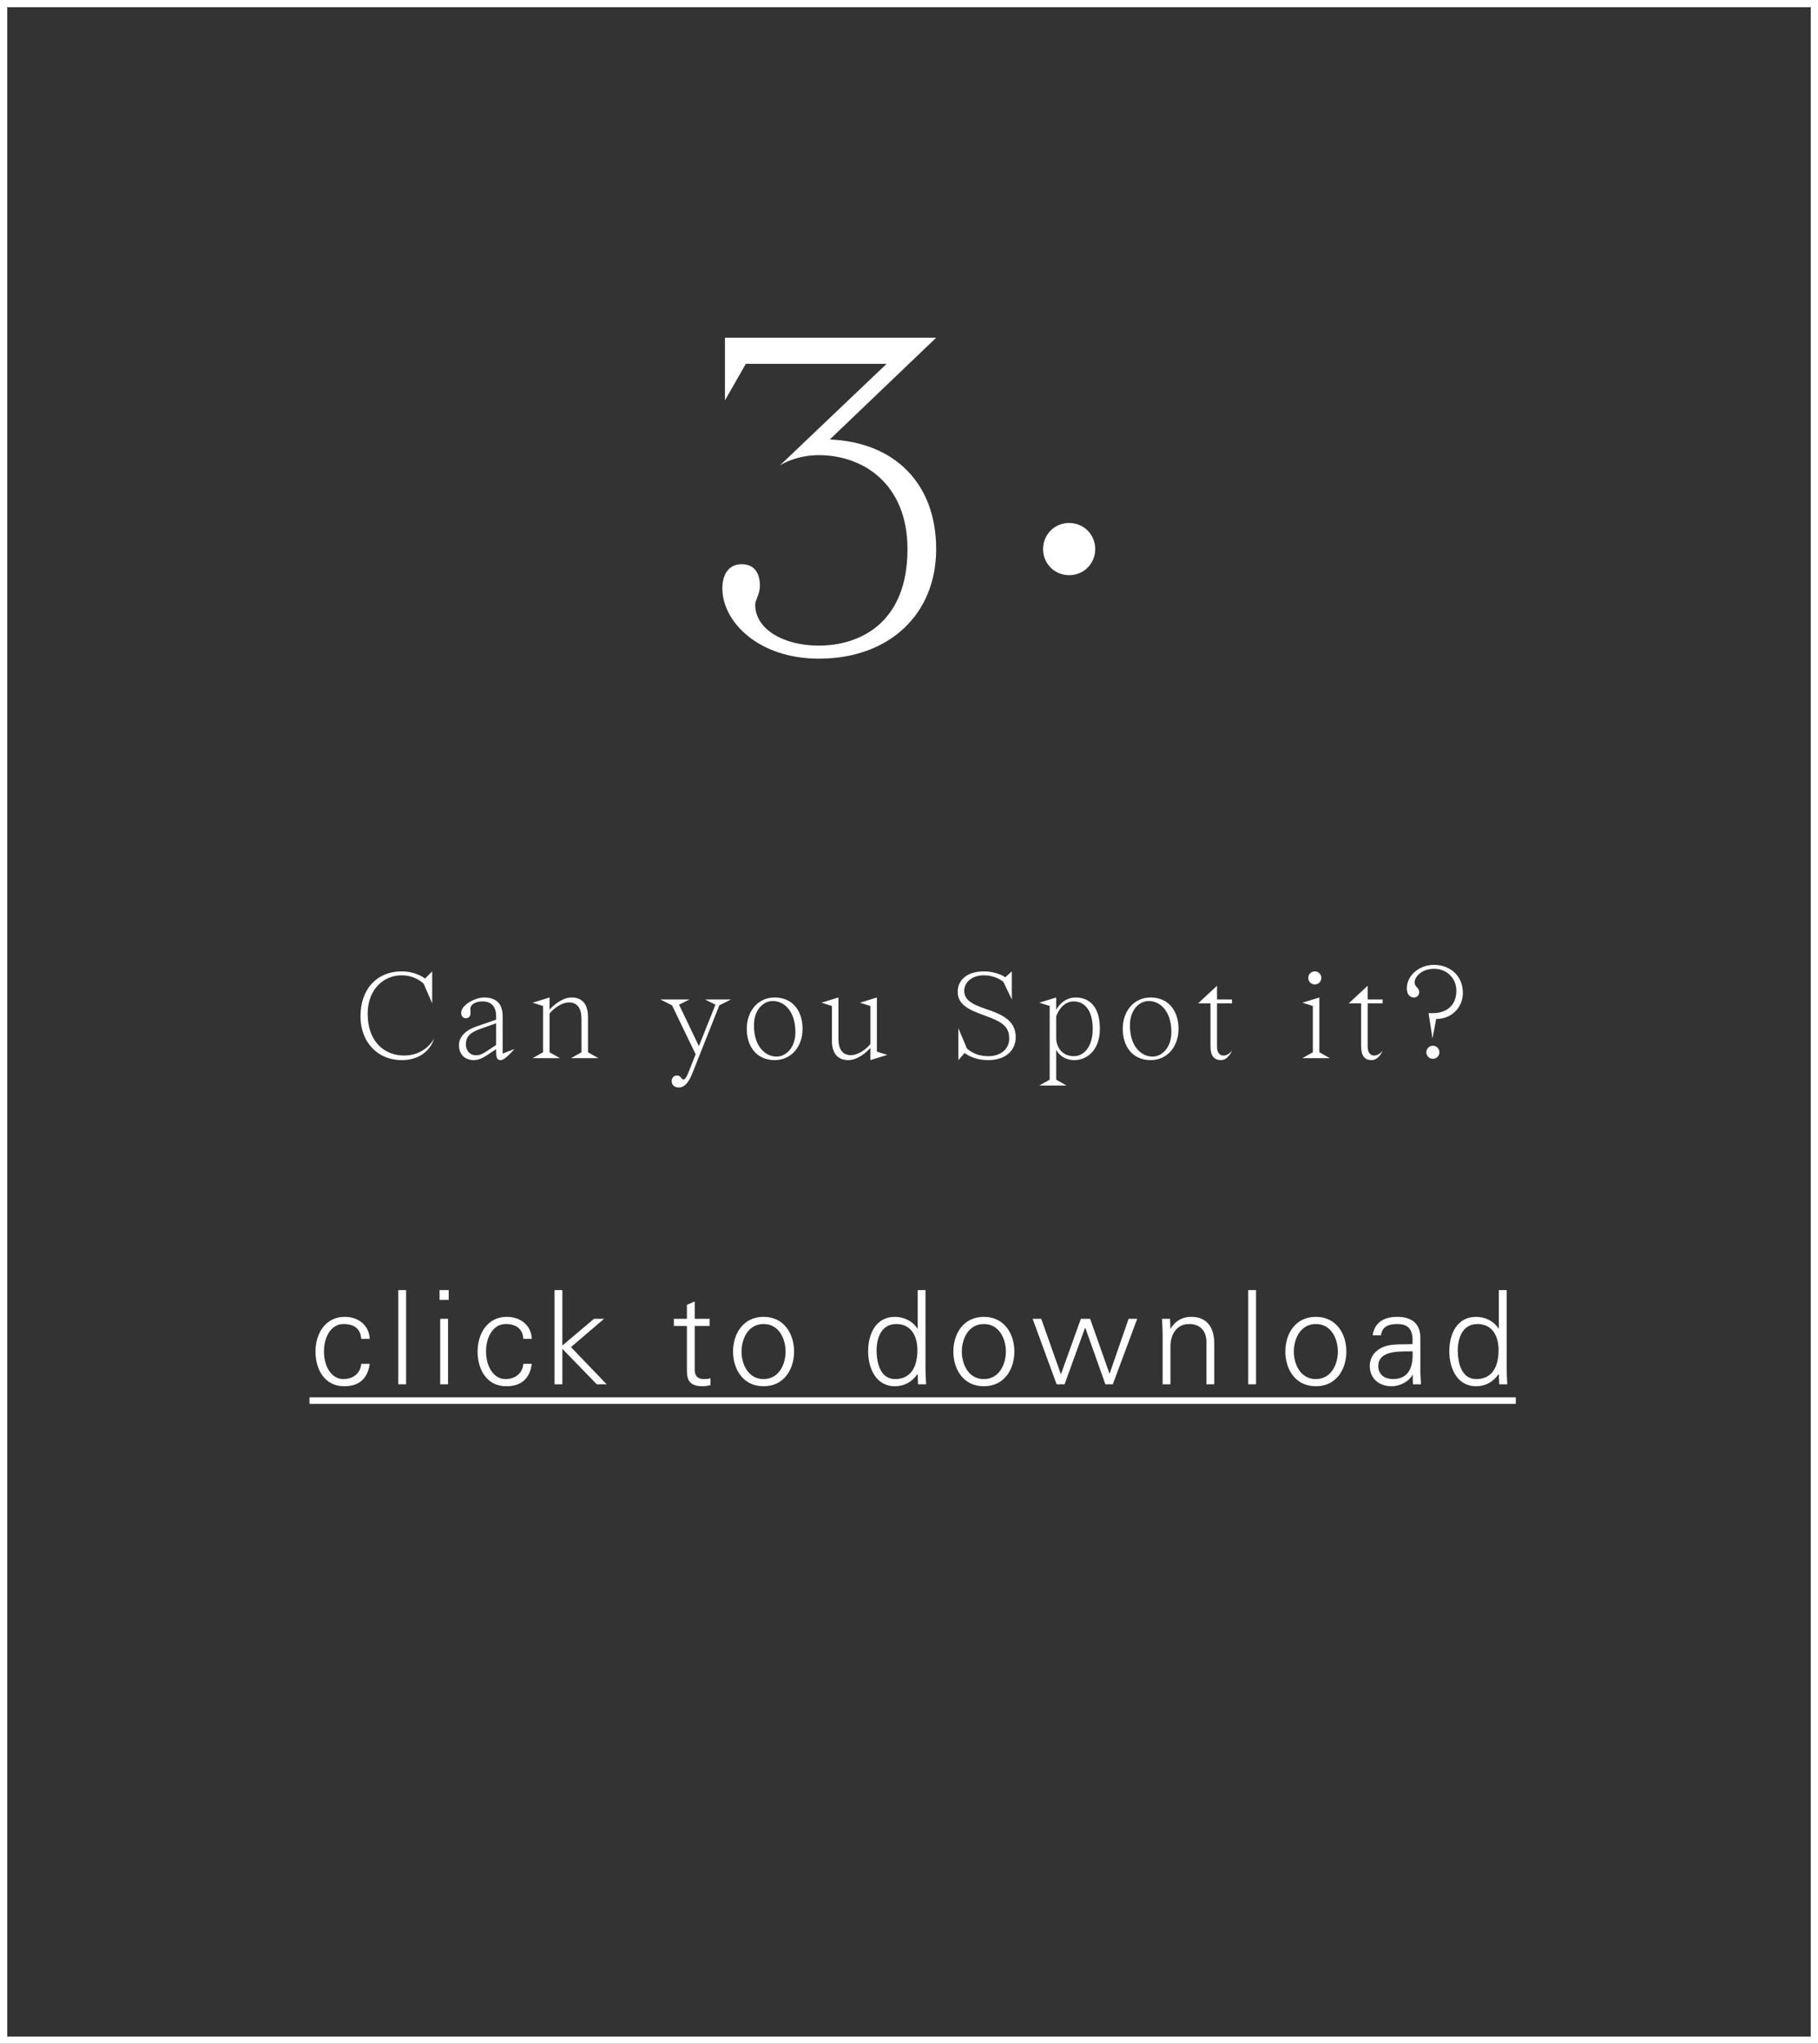 <svg width="251" height="282" viewBox="0 0 251 282" fill="none" xmlns="http://www.w3.org/2000/svg">
<rect x="0" y="0" width="251" height="282" fill="#333333" stroke="none"/>
<path fill-rule="evenodd" clip-rule="evenodd" d="M1 1H250V281H1V1ZM0 0H1H250H251V1V281V282H250H1H0V281V1V0ZM125.29 75.76C125.29 66.76 119.17 62.8 113.05 62.8C110.026 62.8 107.938 64.024 107.65 64.24L122.41 50.2H102.97L100.09 55.24V46.6H129.25L114.562 60.64C123.49 61 129.25 66.688 129.25 75.76C129.25 84.76 122.77 90.88 113.05 90.88C104.77 90.88 99.73 85.84 99.73 81.16C99.73 79.288 100.594 77.848 102.394 77.848C104.41 77.848 104.914 79.432 104.914 80.8C104.914 81.493 104.706 82.024 104.526 82.485C104.388 82.839 104.266 83.151 104.266 83.464C104.266 86.704 108.01 89.08 113.05 89.08C118.45 89.08 125.29 86.2 125.29 75.76ZM147.61 79.36C145.594 79.36 144.01 77.776 144.01 75.76C144.01 73.744 145.594 72.16 147.61 72.16C149.626 72.16 151.21 73.744 151.21 75.76C151.21 77.776 149.626 79.36 147.61 79.36ZM47.589 181.694C49.443 181.694 50.955 182.81 51.045 184.736H49.875C49.785 183.35 48.903 182.684 47.409 182.684C45.753 182.684 44.727 184.412 44.727 186.464C44.727 188.534 45.753 190.28 47.409 190.28C48.813 190.28 49.785 189.416 49.875 188.174H51.045C50.757 190.244 49.569 191.27 47.517 191.27C44.817 191.27 43.557 188.948 43.557 186.482C43.557 184.034 44.907 181.694 47.589 181.694ZM54.987 178.004H56.067V191H54.987V178.004ZM61.857 191H60.777V181.964H61.857V191ZM60.687 178.004H61.947V179.354H60.687V178.004ZM69.969 181.694C71.823 181.694 73.335 182.81 73.425 184.736H72.255C72.165 183.35 71.283 182.684 69.789 182.684C68.133 182.684 67.107 184.412 67.107 186.464C67.107 188.534 68.133 190.28 69.789 190.28C71.193 190.28 72.165 189.416 72.255 188.174H73.425C73.137 190.244 71.949 191.27 69.897 191.27C67.197 191.27 65.937 188.948 65.937 186.482C65.937 184.034 67.287 181.694 69.969 181.694ZM76.561 178.004H77.641V185.654L82.015 181.964H83.401L78.829 185.87L83.761 191H82.393L77.641 186.104V191H76.561V178.004ZM94.836 188.771L94.836 188.735C94.837 188.686 94.837 188.637 94.837 188.588V182.954H93.037V181.964H94.837V180.038L95.917 179.57V181.964H97.969V182.954H95.917V189.002C95.899 189.83 96.331 190.28 97.159 190.28C97.483 190.28 97.807 190.262 98.095 190.172V191.108C97.753 191.198 97.357 191.27 96.997 191.27C94.823 191.27 94.83 189.952 94.836 188.771ZM105.421 190.28C107.599 190.28 108.463 188.156 108.463 186.482C108.463 184.808 107.599 182.684 105.421 182.684C103.243 182.684 102.379 184.808 102.379 186.482C102.379 188.156 103.243 190.28 105.421 190.28ZM101.209 186.482C101.209 184.106 102.541 181.694 105.421 181.694C108.301 181.694 109.633 184.106 109.633 186.482C109.633 188.858 108.301 191.27 105.421 191.27C102.541 191.27 101.209 188.858 101.209 186.482ZM123.583 190.28C125.941 190.28 126.661 188.318 126.661 186.266C126.661 184.43 125.851 182.684 123.745 182.684C121.693 182.684 121.027 184.592 121.027 186.32C121.027 187.994 121.513 190.28 123.583 190.28ZM127.867 191H126.751L126.697 189.668L126.661 189.596C125.923 190.676 124.825 191.27 123.565 191.27C120.883 191.27 119.857 188.714 119.857 186.446C119.857 184.106 120.883 181.694 123.565 181.694C124.771 181.694 126.031 182.27 126.661 183.332L126.697 183.296V178.004H127.777V188.966C127.777 189.544 127.813 190.135 127.846 190.667L127.846 190.672C127.853 190.784 127.86 190.894 127.867 191ZM135.834 190.28C138.012 190.28 138.876 188.156 138.876 186.482C138.876 184.808 138.012 182.684 135.834 182.684C133.656 182.684 132.792 184.808 132.792 186.482C132.792 188.156 133.656 190.28 135.834 190.28ZM131.622 186.482C131.622 184.106 132.954 181.694 135.834 181.694C138.714 181.694 140.046 184.106 140.046 186.482C140.046 188.858 138.714 191.27 135.834 191.27C132.954 191.27 131.622 188.858 131.622 186.482ZM142.569 181.964H143.757L146.457 189.578H146.493L149.229 181.964H150.507L153.171 189.506H153.207L155.817 181.964H157.005L153.639 191H152.613L149.841 183.206H149.805L146.979 191H145.881L142.569 181.964ZM164.187 182.684C162.405 182.684 161.595 184.178 161.595 185.798V191H160.515V183.998C160.515 183.42 160.478 182.83 160.445 182.298L160.445 182.297L160.445 182.297L160.437 182.166C160.433 182.098 160.429 182.03 160.425 181.964H161.541L161.595 183.296L161.631 183.332C162.261 182.216 163.287 181.694 164.457 181.694C167.409 181.694 167.643 184.304 167.643 185.348V191H166.563V185.168C166.563 183.602 165.663 182.684 164.187 182.684ZM172.335 178.004H173.415V191H172.335V178.004ZM181.671 190.28C183.849 190.28 184.713 188.156 184.713 186.482C184.713 184.808 183.849 182.684 181.671 182.684C179.493 182.684 178.629 184.808 178.629 186.482C178.629 188.156 179.493 190.28 181.671 190.28ZM177.459 186.482C177.459 184.106 178.791 181.694 181.671 181.694C184.551 181.694 185.883 184.106 185.883 186.482C185.883 188.858 184.551 191.27 181.671 191.27C178.791 191.27 177.459 188.858 177.459 186.482ZM194.402 186.456C192.764 186.468 190.287 186.486 190.287 188.48C190.287 189.704 191.223 190.28 192.321 190.28C194.679 190.28 195.129 188.336 195.021 186.446C194.836 186.453 194.627 186.454 194.402 186.456ZM193.937 185.478C194.308 185.476 194.674 185.475 195.021 185.456V184.628C194.913 183.152 194.157 182.684 192.879 182.684C191.745 182.684 190.809 183.026 190.665 184.25H189.513C189.783 182.396 191.169 181.694 192.897 181.694C194.895 181.694 196.137 182.612 196.101 184.682V188.966C196.088 189.498 196.126 190.04 196.16 190.537C196.172 190.697 196.182 190.851 196.191 191H195.075L195.039 189.668H195.003L194.949 189.794C194.553 190.55 193.347 191.27 192.123 191.27C190.449 191.27 189.117 190.244 189.117 188.48C189.117 187.256 189.855 186.32 190.935 185.87C191.822 185.486 192.904 185.482 193.937 185.478H193.937ZM203.823 190.28C206.181 190.28 206.901 188.318 206.901 186.266C206.901 184.43 206.091 182.684 203.985 182.684C201.933 182.684 201.267 184.592 201.267 186.32C201.267 187.994 201.753 190.28 203.823 190.28ZM208.107 191H206.991L206.937 189.668L206.901 189.596C206.163 190.676 205.065 191.27 203.805 191.27C201.123 191.27 200.097 188.714 200.097 186.446C200.097 184.106 201.123 181.694 203.805 181.694C205.011 181.694 206.271 182.27 206.901 183.332L206.937 183.296V178.004H208.017V188.966C208.017 189.544 208.054 190.134 208.087 190.666L208.087 190.667L208.087 190.667C208.094 190.781 208.101 190.892 208.107 191ZM209.277 192.8H42.729V193.7H209.277V192.8ZM59.67 134.03L58.68 135.02C58.68 135.02 57.51 134.03 55.44 134.03C52.128 134.03 49.77 136.37 49.77 140.24C49.77 143.75 52.11 146.27 55.44 146.27C59.202 146.27 59.94 143.3 59.94 143.3C59.94 143.3 58.77 145.64 55.8 145.64C53.1 145.64 50.76 143.75 50.76 139.88C50.76 136.46 53.01 134.57 55.44 134.57C57.42 134.57 58.5 135.74 58.5 135.74L59.67 138.44V134.03ZM65.689 141.662C64.465 142.094 63.367 142.94 63.367 144.2C63.367 145.478 64.177 146.27 65.419 146.27C66.139 146.27 66.751 145.91 67.165 145.64L68.497 144.758C68.497 145.712 68.497 146.27 69.127 146.27C69.757 146.27 71.017 144.74 71.017 144.74L69.397 145.37V140.24C69.397 138.71 68.749 137.63 66.787 137.63C65.707 137.63 63.673 138.62 63.673 139.736C63.673 140.258 63.979 140.492 64.321 140.492C64.663 140.492 64.969 140.294 64.969 139.736C64.969 139.592 64.957 139.472 64.947 139.369L64.944 139.341C64.938 139.274 64.933 139.215 64.933 139.16C64.933 138.71 65.509 138.17 66.607 138.17C67.597 138.17 68.497 138.638 68.497 140.24V140.69L65.689 141.662ZM67.381 144.92C67.336 144.949 67.292 144.979 67.248 145.008C66.78 145.318 66.349 145.604 65.707 145.604C64.807 145.604 64.321 144.884 64.321 144.11C64.321 143.12 64.771 142.508 66.337 141.95L68.497 141.194V144.182L67.381 144.92ZM74.972 138.8V145.19L73.532 146H77.312L75.872 145.19V139.844C76.412 139.178 77.492 138.314 78.572 138.314C79.742 138.314 80.282 139.16 80.282 140.6V145.19L78.842 146H82.622L81.182 145.19V140.33C81.182 138.35 80.192 137.63 78.932 137.63C77.672 137.63 76.502 138.62 75.872 139.304V137.63L73.532 138.35L74.972 138.8ZM100.936 137.9H97.336L98.776 138.62L96.49 144.344L93.754 138.62L95.194 137.9H91.162L92.782 138.71L96.04 145.46L95.05 147.98C94.834 148.502 94.6 148.952 94.366 148.952C94.23 148.952 94.154 148.853 94.066 148.738C93.945 148.581 93.802 148.394 93.448 148.394C93.07 148.394 92.728 148.7 92.728 149.168C92.728 149.69 93.124 150.05 93.718 150.05C94.384 150.05 95.014 149.546 95.59 148.088L99.316 138.71L100.936 137.9ZM106.702 138.116C108.196 138.116 109.816 139.43 109.816 142.418C109.816 144.542 108.538 145.784 107.206 145.784C105.73 145.784 104.092 144.47 104.092 141.482C104.092 139.322 105.388 138.116 106.702 138.116ZM103.102 141.95C103.102 144.38 104.452 146.27 106.954 146.27C109.276 146.27 110.806 144.38 110.806 141.95C110.806 139.52 109.456 137.63 106.954 137.63C104.632 137.63 103.102 139.52 103.102 141.95ZM120.167 138.8V144.056C119.627 144.722 118.547 145.586 117.467 145.586C116.297 145.586 115.757 144.74 115.757 143.3V137.63L113.417 138.35L114.857 138.8V143.57C114.857 145.55 115.847 146.27 117.107 146.27C118.367 146.27 119.537 145.28 120.167 144.596V146.27L122.507 145.55L121.067 145.1V137.63L118.727 138.35L120.167 138.8ZM139.695 134.03L138.795 134.84C138.795 134.84 137.715 134.03 135.825 134.03C133.395 134.03 132.225 135.344 132.225 136.82C132.225 138.512 133.503 139.25 135.933 140.114C138.435 140.996 139.335 141.68 139.335 143.3C139.335 144.74 138.165 145.73 136.455 145.73C134.475 145.73 133.485 144.65 133.485 144.65L132.315 141.86V146.27L133.179 145.28C133.179 145.28 134.295 146.27 136.455 146.27C138.885 146.27 140.235 144.884 140.235 143.12C140.235 140.78 138.345 139.97 136.113 139.214C133.917 138.476 133.125 137.846 133.125 136.694C133.125 135.614 134.115 134.57 135.825 134.57C137.535 134.57 138.525 135.47 138.525 135.47L139.695 137.9V134.03ZM144.923 148.97L143.483 149.78H147.263L145.823 148.97V144.848C145.877 144.974 146.543 146.27 148.343 146.27C149.963 146.27 151.853 145.01 151.853 141.95C151.853 138.62 150.143 137.63 148.523 137.63C146.633 137.63 145.823 139.34 145.823 139.34V137.63L143.483 138.35L144.923 138.8V148.97ZM145.823 140.24C145.823 140.24 146.453 138.17 148.253 138.17C149.621 138.17 150.863 139.25 150.863 141.95C150.863 144.47 149.621 145.73 148.253 145.73C146.723 145.73 145.823 144.56 145.823 143.21V140.24ZM158.61 138.116C160.104 138.116 161.724 139.43 161.724 142.418C161.724 144.542 160.446 145.784 159.114 145.784C157.638 145.784 156 144.47 156 141.482C156 139.322 157.296 138.116 158.61 138.116ZM155.01 141.95C155.01 144.38 156.36 146.27 158.862 146.27C161.184 146.27 162.714 144.38 162.714 141.95C162.714 139.52 161.364 137.63 158.862 137.63C156.54 137.63 155.01 139.52 155.01 141.95ZM165.415 138.44H167.125V144.38C167.125 145.73 167.665 146.27 168.565 146.27C169.555 146.27 170.059 145.064 170.095 144.938C170.077 144.974 169.645 145.64 168.925 145.64C168.295 145.64 168.025 145.1 168.025 144.38V138.44H170.095V137.9H168.025V136.01L165.415 138.44ZM179.816 138.35L182.156 137.63V145.19L183.596 146H179.816L181.256 145.19V138.8L179.816 138.35ZM180.626 134.93C180.626 135.434 181.022 135.83 181.526 135.83C182.03 135.83 182.426 135.434 182.426 134.93C182.426 134.426 182.03 134.03 181.526 134.03C181.022 134.03 180.626 134.426 180.626 134.93ZM186.213 138.44H187.923V144.38C187.923 145.73 188.463 146.27 189.363 146.27C190.353 146.27 190.857 145.064 190.893 144.938C190.875 144.974 190.443 145.64 189.723 145.64C189.093 145.64 188.823 145.1 188.823 144.38V138.44H190.893V137.9H188.823V136.01L186.213 138.44ZM198.279 140.6C200.439 140.6 201.969 138.98 201.969 137C201.969 134.48 200.025 133.13 198.009 133.13C195.849 133.13 194.229 134.66 194.229 136.37C194.229 137.18 194.661 137.63 195.201 137.63C195.651 137.63 195.939 137.306 195.939 136.91C195.939 136.572 195.777 136.392 195.617 136.214C195.462 136.041 195.309 135.871 195.309 135.56C195.309 134.75 196.299 133.67 198.009 133.67C199.629 133.67 201.069 134.84 201.069 136.73C201.069 138.71 199.719 139.79 197.829 139.79H197.235L197.775 143.3L198.279 140.6ZM196.929 145.19C196.929 145.694 197.325 146.09 197.829 146.09C198.333 146.09 198.729 145.694 198.729 145.19C198.729 144.686 198.333 144.29 197.829 144.29C197.325 144.29 196.929 144.686 196.929 145.19Z" fill="white"/>
</svg>
